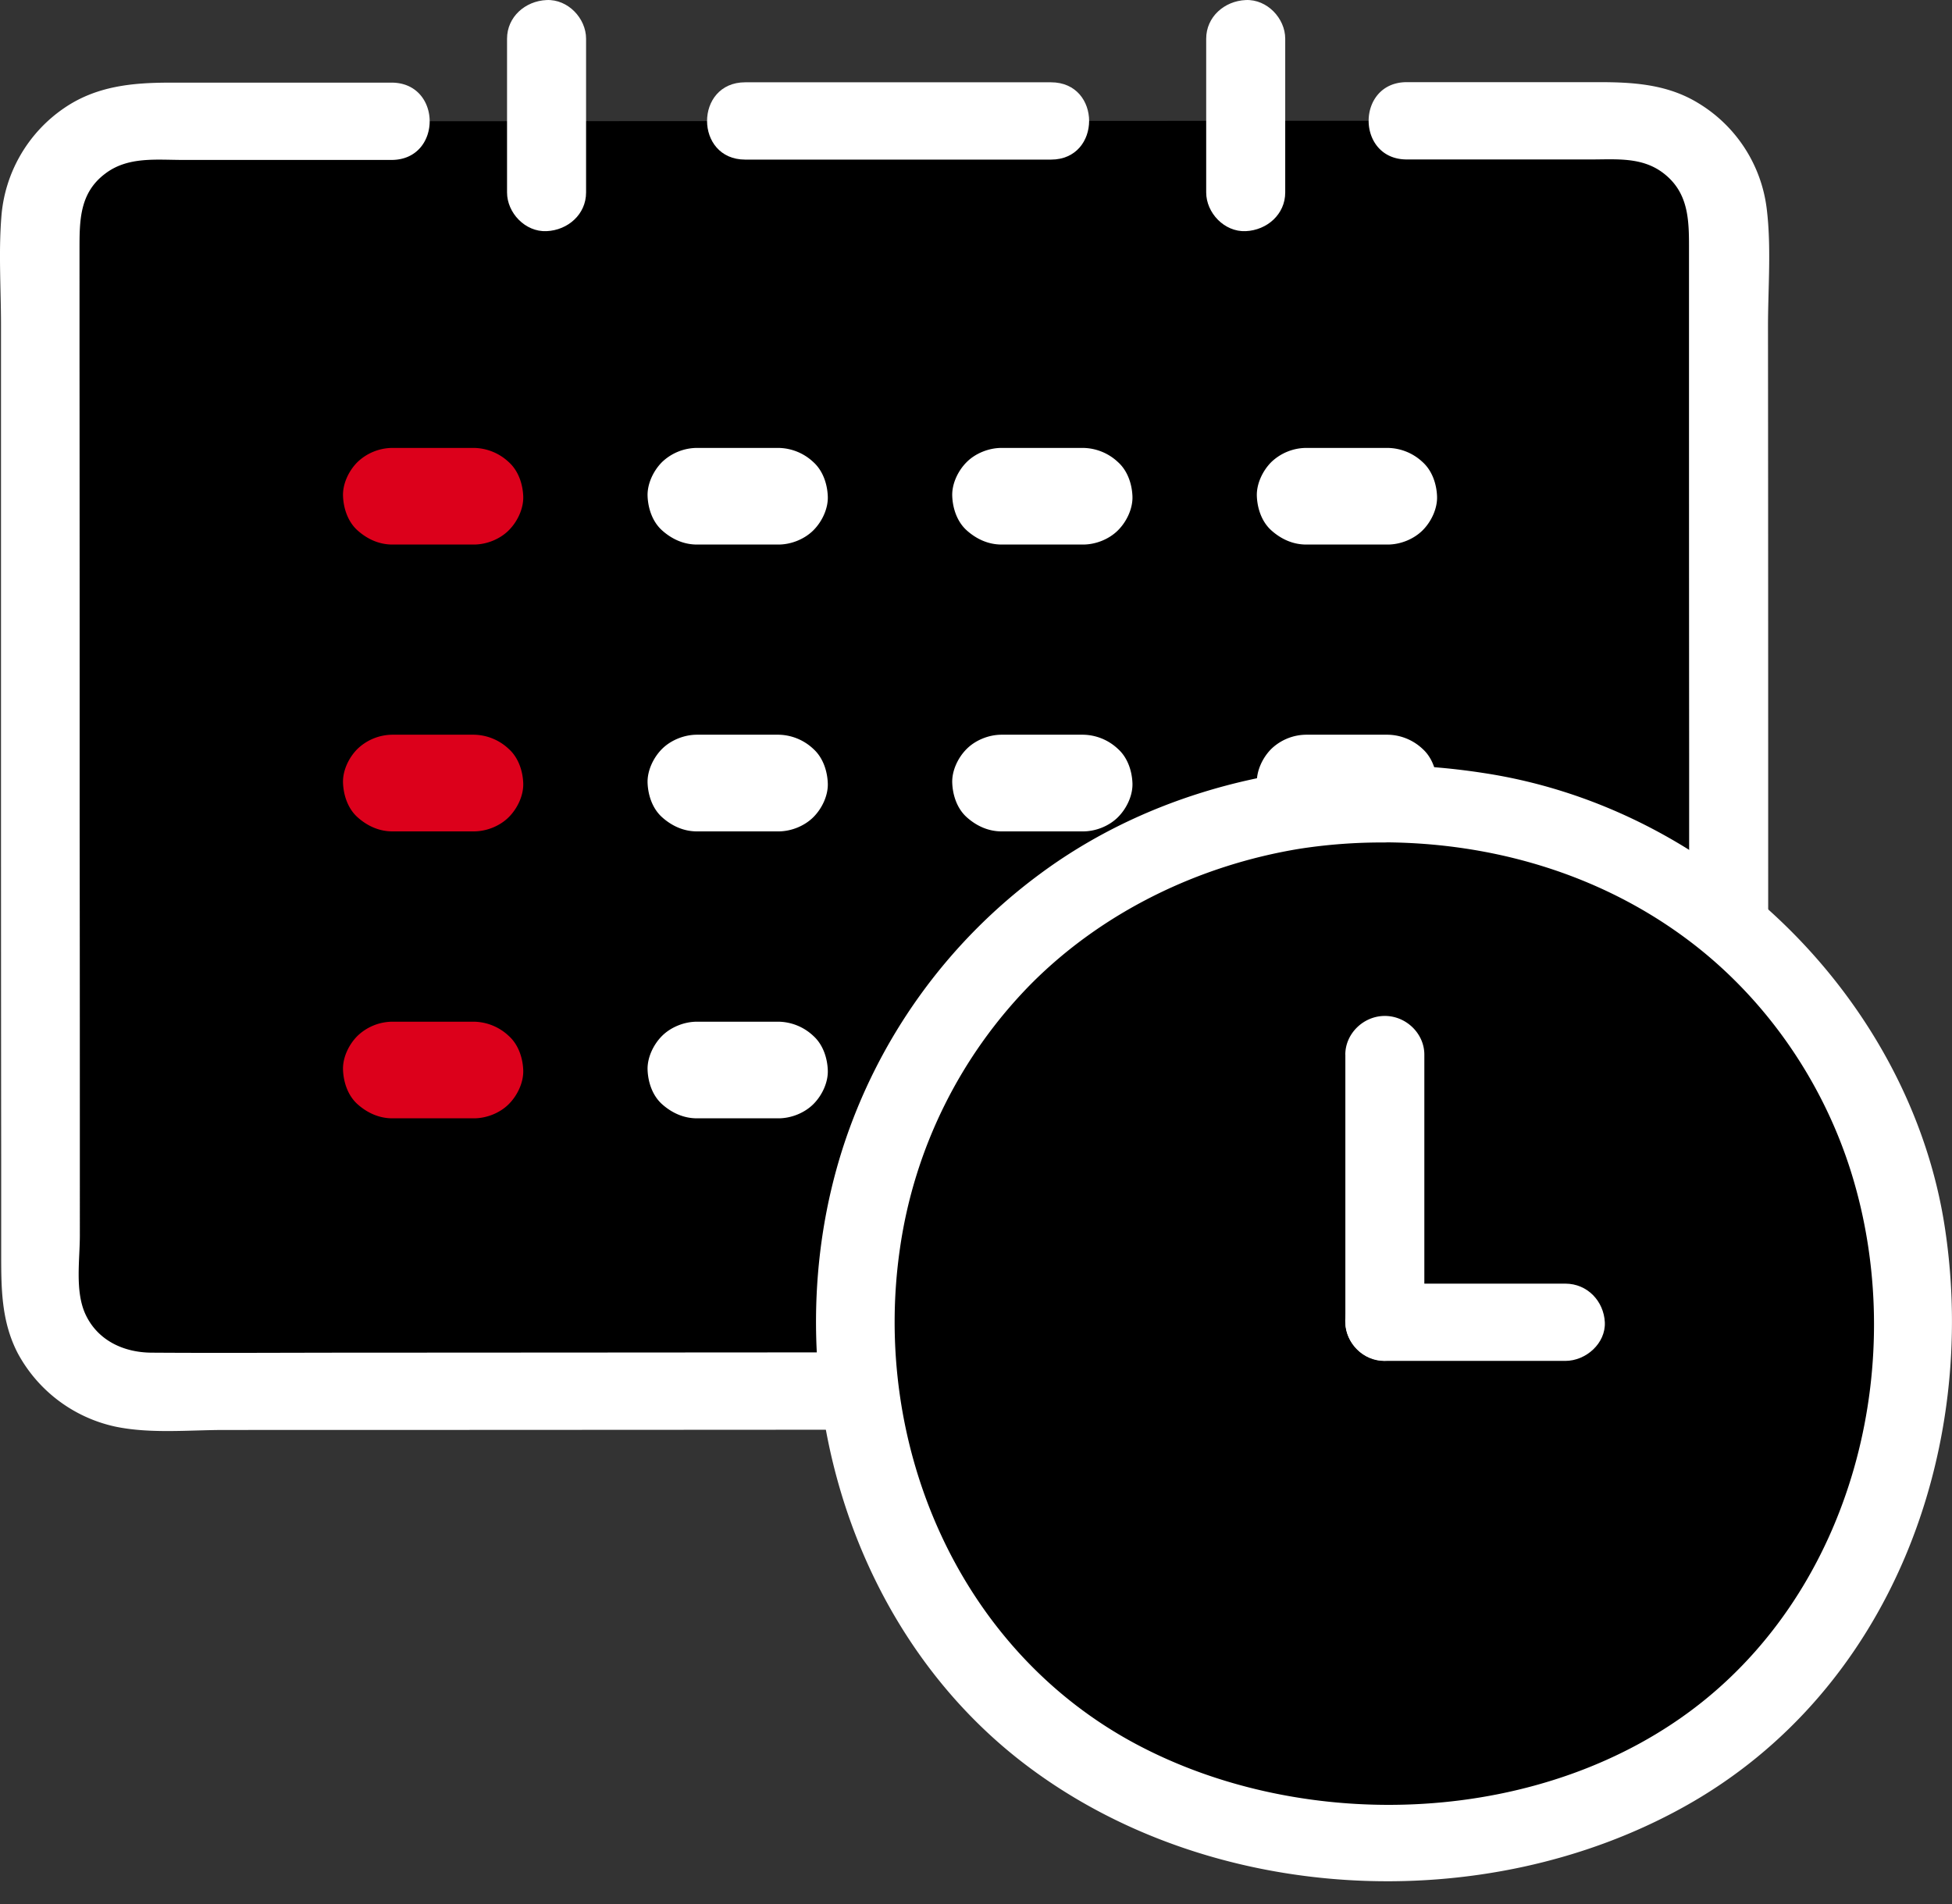 <svg width="41" height="40" fill="none" xmlns="http://www.w3.org/2000/svg"><rect width="100%" height="100%" fill="#333333" stroke="none"/><path d="M8.235 2.547H3.092c-1.238 0-2.237.981-2.237 2.193 0 6.469.007 17.607.01 22.303 0 1.211 1.003 2.189 2.24 2.189 8.245 0 22.86-.01 30.986-.014 1.238 0 2.237-.98 2.237-2.192 0-6.916-.007-16.118-.01-22.3 0-1.211-1.003-2.189-2.24-2.189h-4.519" fill="#000"/><path d="M22.075 1.729h-6.422c-1.069 0-1.069 1.624 0 1.624h6.422c1.068 0 1.068-1.624 0-1.624z" fill="#fff"/><path d="M9.953 9.41H8.242a1.07 1.07 0 00-.733.297c-.187.186-.315.464-.304.718.01.253.1.534.304.717.204.183.453.298.733.298h1.71c.267 0 .547-.112.733-.298.187-.186.315-.464.305-.717-.01-.254-.1-.535-.305-.718a1.09 1.09 0 00-.732-.297z" fill="#DC001B"/><path d="M16.35 9.41h-1.71a1.07 1.07 0 00-.734.297c-.186.186-.314.464-.304.718.01.253.1.534.304.717.204.183.453.298.733.298h1.711c.266 0 .546-.112.733-.298.187-.186.315-.464.304-.717-.01-.254-.1-.535-.304-.718a1.09 1.09 0 00-.733-.297zm6.399 0h-1.711c-.267 0-.547.111-.733.297-.187.186-.315.464-.304.718.01.253.1.534.304.717.204.183.453.298.733.298h1.71c.267 0 .547-.112.733-.298.187-.186.315-.464.305-.717-.01-.254-.1-.535-.305-.718a1.09 1.09 0 00-.732-.297zm6.398 0h-1.711a1.07 1.07 0 00-.733.297c-.186.186-.314.464-.304.718.01.253.1.534.304.717.204.183.453.298.733.298h1.711c.266 0 .546-.112.733-.298.187-.186.314-.464.304-.717-.01-.254-.1-.535-.304-.718a1.091 1.091 0 00-.733-.297z" fill="#fff"/><path d="M9.953 15.435H8.242a1.07 1.07 0 00-.733.298c-.187.186-.315.464-.304.718.01.253.1.534.304.717.204.183.453.298.733.298h1.71c.267 0 .547-.112.733-.298.187-.186.315-.464.305-.717-.01-.254-.1-.535-.305-.718a1.09 1.09 0 00-.732-.298z" fill="#DC001B"/><path d="M16.35 15.435h-1.71c-.267 0-.547.112-.734.298-.186.186-.314.464-.304.718.01.253.1.534.304.717.204.183.453.298.733.298h1.711c.266 0 .546-.112.733-.298.187-.186.315-.464.304-.717-.01-.254-.1-.535-.304-.718a1.09 1.09 0 00-.733-.298zm6.399 0h-1.711c-.267 0-.547.112-.733.298-.187.186-.315.464-.304.718.01.253.1.534.304.717.204.183.453.298.733.298h1.71c.267 0 .547-.112.733-.298.187-.186.315-.464.305-.717-.01-.254-.1-.535-.305-.718a1.09 1.09 0 00-.732-.298zm6.398 0h-1.711a1.07 1.07 0 00-.733.298c-.186.186-.314.464-.304.718.01.253.1.534.304.717.204.183.453.298.733.298h1.711c.266 0 .546-.112.733-.298.187-.186.314-.464.304-.717-.01-.254-.1-.535-.304-.718a1.091 1.091 0 00-.733-.298z" fill="#fff"/><path d="M9.953 21.464H8.242a1.07 1.07 0 00-.733.298c-.187.186-.315.464-.304.717.01.254.1.535.304.718.204.182.453.297.733.297h1.71c.267 0 .547-.111.733-.297.187-.186.315-.464.305-.718-.01-.253-.1-.534-.305-.717a1.09 1.09 0 00-.732-.298z" fill="#DC001B"/><path d="M16.35 21.464h-1.71c-.267 0-.547.112-.734.298-.186.186-.314.464-.304.717.01.254.1.535.304.718.204.182.453.297.733.297h1.711c.266 0 .546-.111.733-.297.187-.186.315-.464.304-.718-.01-.253-.1-.534-.304-.717a1.09 1.09 0 00-.733-.298zm6.399 0h-1.711c-.267 0-.547.112-.733.298-.187.186-.315.464-.304.717.01.254.1.535.304.718.204.182.453.297.733.297h1.71c.267 0 .547-.111.733-.297.187-.186.315-.464.305-.718-.01-.253-.1-.534-.305-.717a1.09 1.09 0 00-.732-.298zm6.398 0h-1.711a1.07 1.07 0 00-.733.298c-.186.186-.314.464-.304.717.01.254.1.535.304.718.204.182.453.297.733.297h1.711c.266 0 .546-.111.733-.297.187-.186.314-.464.304-.718-.01-.253-.1-.534-.304-.717a1.091 1.091 0 00-.733-.298z" fill="#fff"/><path d="M8.234 1.736H3.581c-.801 0-1.562.07-2.243.541a3.043 3.043 0 00-1.31 2.287C-.031 5.312.021 6.08.021 6.831v7.687c0 3.296 0 6.591.004 9.89v1.878c0 .744-.007 1.461.349 2.145a3.065 3.065 0 002.032 1.536c.743.159 1.56.074 2.316.074 7.162 0 14.328-.007 21.49-.01h7.276c.858 0 1.663-.054 2.382-.572a3.035 3.035 0 001.269-2.314c.051-.927 0-1.83 0-2.74V18.49c0-3.874 0-7.751-.004-11.625 0-.815.073-1.671-.027-2.483a3.018 3.018 0 00-1.428-2.21c-.647-.4-1.362-.446-2.098-.446h-4.034c-1.068 0-1.068 1.624 0 1.624h3.871c.53 0 1.068-.055 1.514.284.56.426.543 1.035.543 1.664 0 3.53 0 7.062.003 10.59v5.745c0 1.797.049 3.597 0 5.393a1.393 1.393 0 01-.943 1.303c-.574.196-1.32.078-1.919.078h-4.486c-6.869 0-13.74.007-20.609.01-1.445 0-2.893.01-4.338 0-.591-.003-1.14-.26-1.393-.815-.218-.484-.114-1.13-.114-1.648 0-2.88 0-5.762-.004-8.641 0-3.31 0-6.615-.003-9.924V5.238c0-.606 0-1.185.54-1.59.476-.363 1.07-.288 1.638-.288h4.376c1.068 0 1.068-1.624 0-1.624h.01z" fill="#fff"/><path d="M25.335.813v3.23c0 .427.38.833.83.813.449-.02.83-.355.83-.812V.813c0-.427-.381-.833-.83-.812-.45.02-.83.355-.83.812zm-14.685 0v3.23c0 .427.38.833.83.813.45-.02.83-.355.83-.812V.813c0-.427-.38-.833-.83-.812-.45.02-.83.355-.83.812z" fill="#fff"/><path d="M29.08 16.881c-6.561 0-11.1 4.974-11.1 10.797 0 6.513 4.632 11 11.1 11 6.467 0 11.1-4.528 11.1-11 0-5.86-4.56-10.797-11.1-10.797z" fill="#000"/><path d="M29.08 16.068c-2.59.014-5.165.755-7.239 2.294a11.574 11.574 0 00-4.144 5.772c-1.445 4.527-.049 9.971 3.83 12.928 3.878 2.957 9.644 3.242 13.86.887 4.332-2.416 6.178-7.484 5.462-12.167-.715-4.683-4.735-8.797-9.699-9.544a14.164 14.164 0 00-2.074-.166c-1.068-.007-1.068 1.617 0 1.624 2.264.01 4.483.656 6.305 1.996 1.66 1.218 2.886 2.98 3.495 4.916 1.223 3.894.124 8.567-3.142 11.162-3.267 2.595-8.31 2.784-11.898.856-3.737-2.01-5.527-6.32-4.933-10.4a9.923 9.923 0 012.748-5.55c1.493-1.505 3.516-2.5 5.666-2.848a11.29 11.29 0 011.756-.129c1.068-.007 1.068-1.63 0-1.624l.006-.007z" fill="#fff"/><path d="M29.086 28.59h3.792c.436 0 .85-.371.83-.811-.021-.44-.363-.812-.83-.812h-3.792c-.435 0-.85.372-.83.812.021.44.364.812.83.812z" fill="#fff"/><path d="M28.258 22.155v5.62c0 .44.38.812.83.812a.832.832 0 00.829-.812v-5.62c0-.44-.38-.812-.83-.812-.449 0-.83.372-.83.812z" fill="#fff"/></svg>
